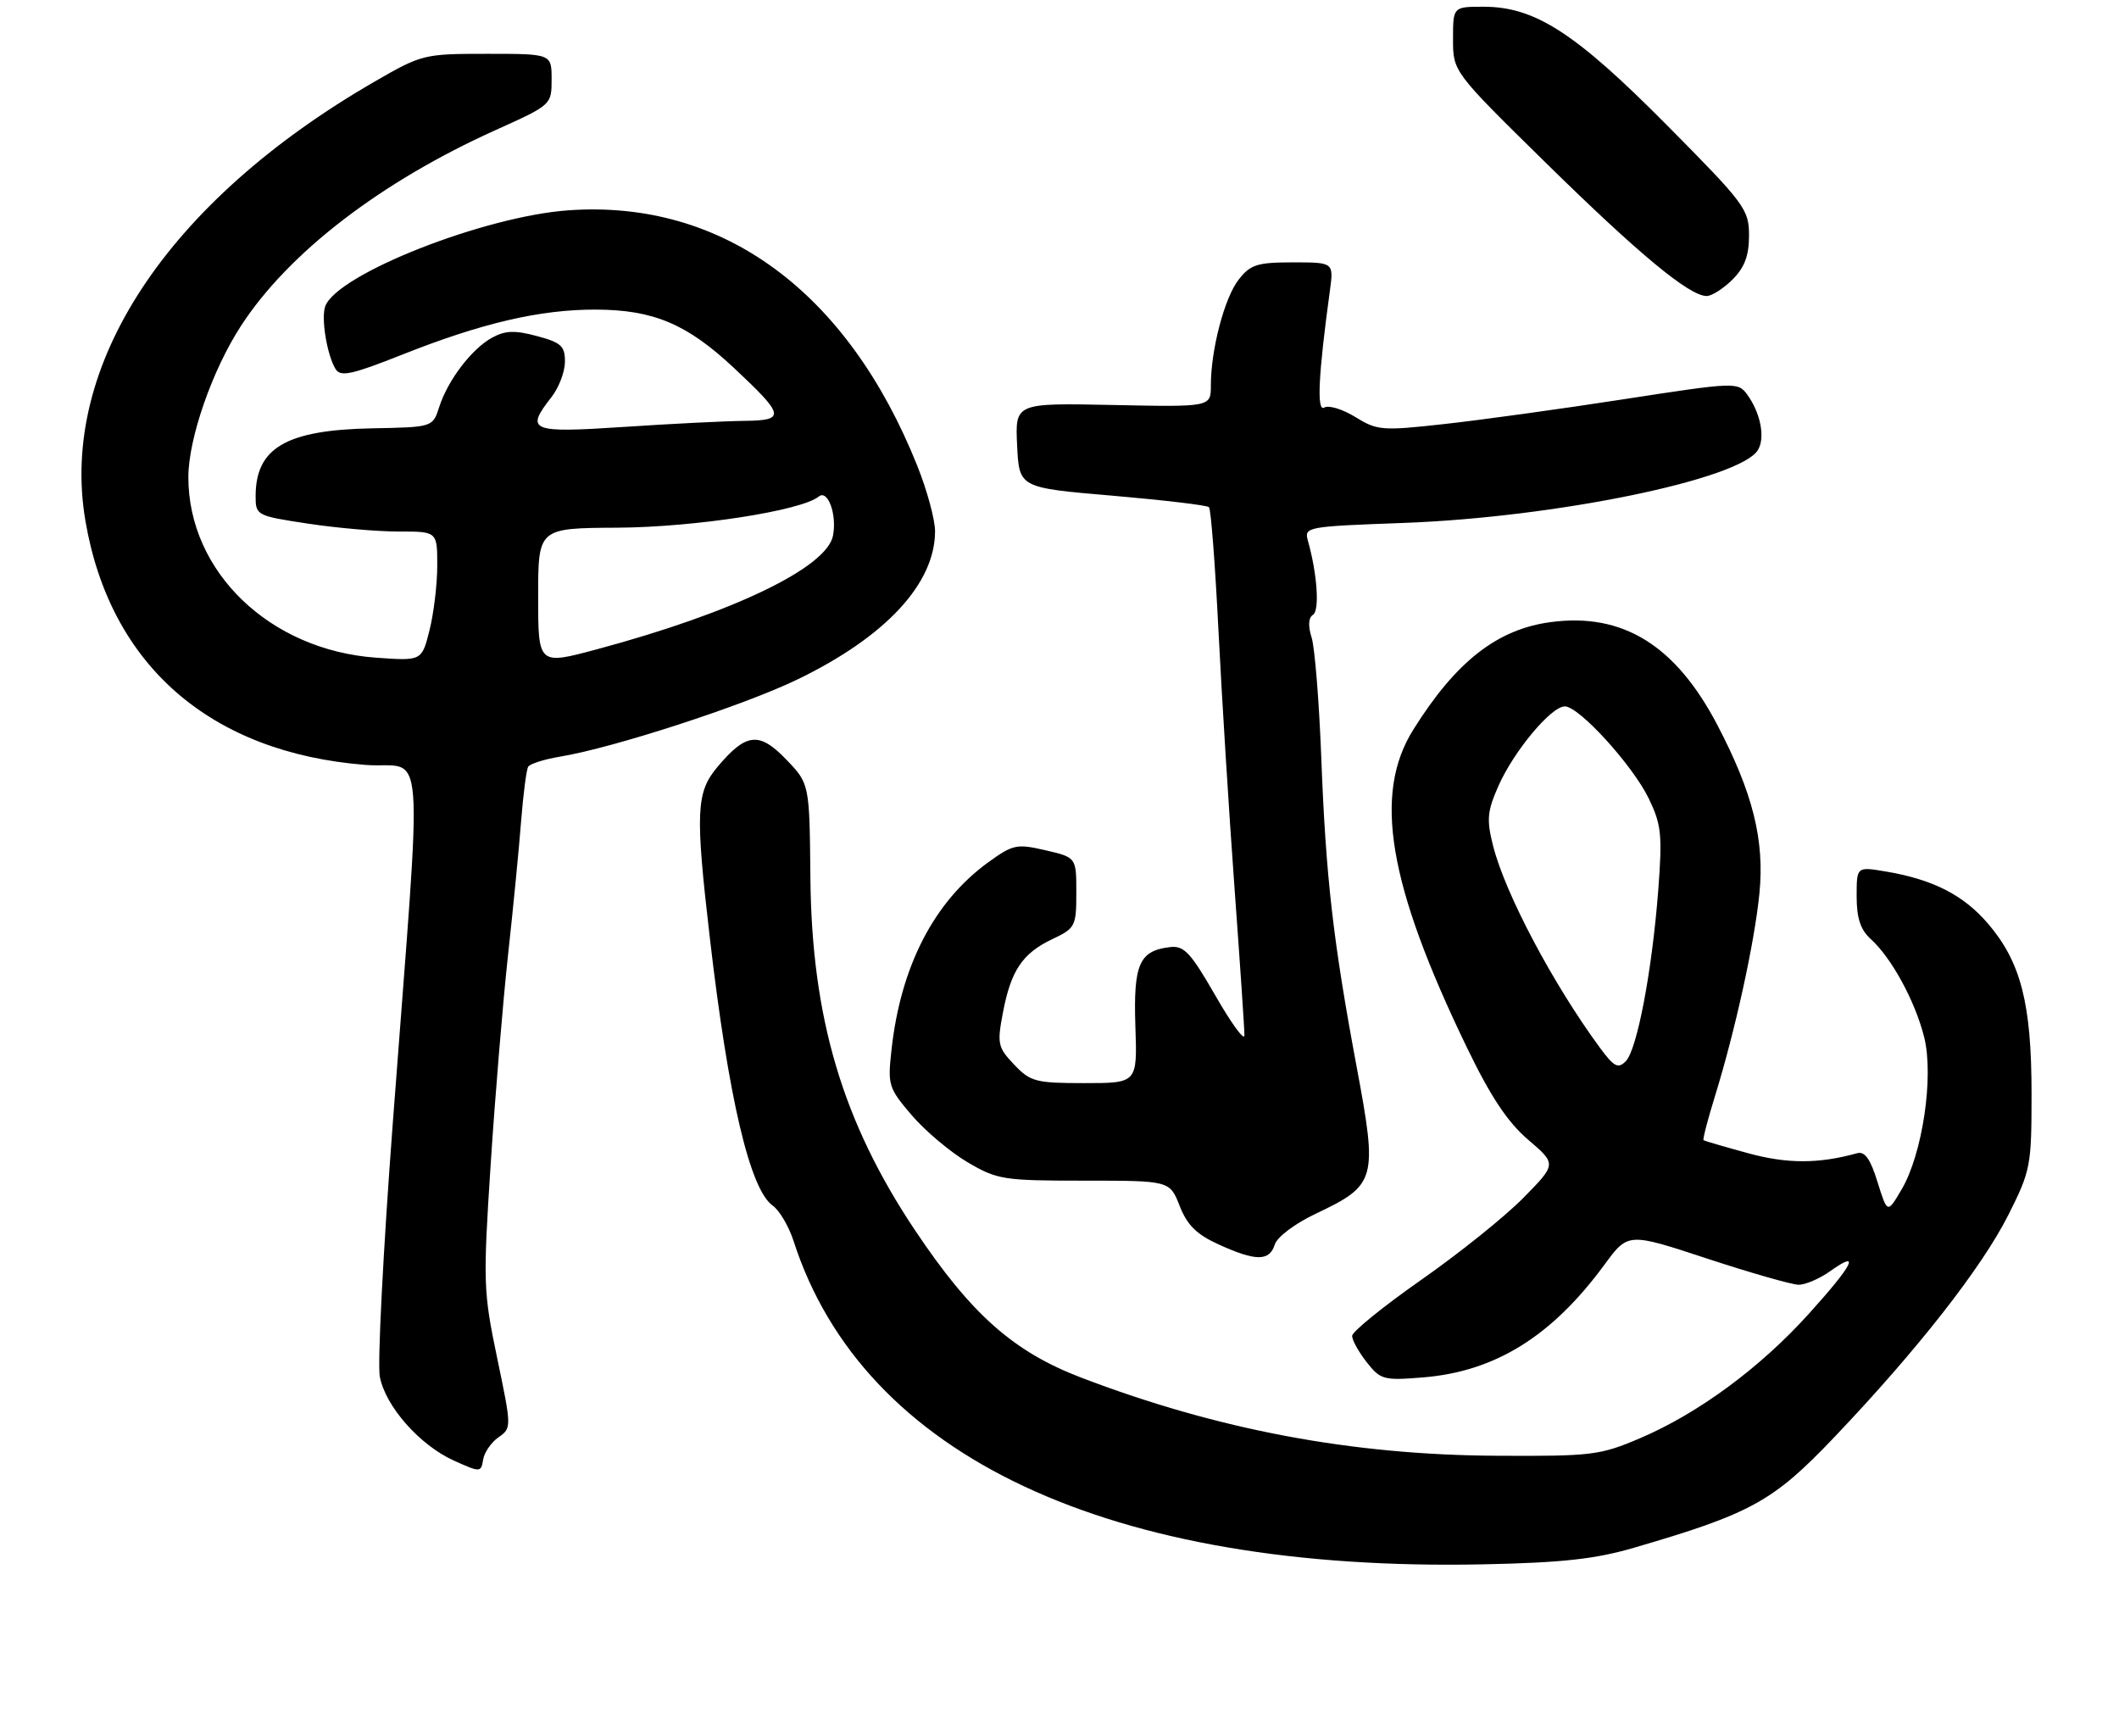 <?xml version="1.0" encoding="UTF-8" standalone="no"?>
<!DOCTYPE svg PUBLIC "-//W3C//DTD SVG 1.1//EN" "http://www.w3.org/Graphics/SVG/1.1/DTD/svg11.dtd" >
<svg xmlns="http://www.w3.org/2000/svg" xmlns:xlink="http://www.w3.org/1999/xlink" version="1.1" viewBox="0 0 315 258">
 <g >
 <path fill="currentColor"
d=" M 242.85 230.08 C 260.32 224.99 263.58 223.19 272.67 213.64 C 285.00 200.70 294.59 188.45 298.54 180.62 C 301.87 173.99 302.00 173.32 302.00 162.55 C 302.00 149.19 300.42 143.02 295.55 137.32 C 291.87 133.02 287.32 130.71 280.25 129.53 C 276.00 128.82 276.00 128.82 276.00 133.26 C 276.00 136.49 276.57 138.20 278.10 139.59 C 281.20 142.39 284.71 148.85 286.04 154.18 C 287.50 160.04 285.79 171.55 282.67 176.83 C 280.57 180.40 280.57 180.40 279.10 175.69 C 278.04 172.26 277.21 171.10 276.07 171.42 C 270.36 173.01 265.64 173.01 259.83 171.41 C 256.35 170.46 253.38 169.59 253.24 169.49 C 253.09 169.39 253.86 166.42 254.95 162.90 C 257.97 153.11 260.80 140.22 261.54 132.86 C 262.34 124.92 260.58 117.87 255.29 107.76 C 249.08 95.90 241.22 91.05 230.54 92.47 C 222.58 93.52 216.44 98.32 210.10 108.45 C 204.09 118.03 206.35 131.46 218.03 155.64 C 221.59 163.02 224.09 166.77 227.16 169.41 C 231.40 173.03 231.40 173.03 226.45 178.06 C 223.73 180.83 216.89 186.32 211.25 190.26 C 205.61 194.21 201.00 197.95 201.00 198.58 C 201.00 199.21 201.98 200.97 203.17 202.49 C 205.21 205.09 205.70 205.22 211.48 204.75 C 222.25 203.89 230.67 198.66 238.51 187.99 C 242.02 183.21 242.02 183.21 253.76 187.08 C 260.22 189.20 266.33 190.95 267.35 190.97 C 268.36 190.99 270.50 190.07 272.10 188.93 C 276.66 185.68 275.52 187.95 268.90 195.28 C 261.65 203.32 252.46 210.09 243.81 213.78 C 237.86 216.32 236.64 216.47 222.50 216.39 C 200.97 216.28 181.06 212.54 160.76 204.79 C 150.65 200.93 144.39 195.38 136.02 182.87 C 125.25 166.76 120.67 151.33 120.47 130.50 C 120.34 116.50 120.34 116.50 116.88 112.90 C 112.86 108.72 110.92 108.93 106.67 113.98 C 103.47 117.79 103.34 120.66 105.53 139.50 C 108.29 163.24 111.48 176.81 114.86 179.20 C 115.87 179.92 117.27 182.30 117.98 184.50 C 128.31 216.53 164.93 233.68 220.50 232.53 C 232.20 232.29 237.12 231.75 242.85 230.08 Z  M 74.11 213.64 C 76.06 212.27 76.06 212.19 73.91 201.88 C 71.84 191.97 71.80 190.66 72.94 173.07 C 73.60 162.93 74.76 148.98 75.51 142.07 C 76.27 135.15 77.15 126.18 77.46 122.13 C 77.78 118.07 78.25 114.40 78.52 113.97 C 78.79 113.53 80.92 112.86 83.26 112.47 C 91.17 111.17 110.46 104.90 118.50 101.02 C 131.65 94.67 139.00 86.76 139.00 78.96 C 139.00 77.24 137.81 72.86 136.35 69.22 C 125.97 43.28 107.37 29.65 84.53 31.26 C 71.98 32.14 50.19 40.72 48.36 45.50 C 47.69 47.25 48.62 52.85 49.91 54.90 C 50.64 56.04 52.37 55.66 59.65 52.77 C 71.60 48.02 80.26 46.00 88.56 46.02 C 97.13 46.05 102.10 48.14 109.06 54.65 C 116.68 61.78 116.83 62.49 110.65 62.56 C 107.82 62.59 99.76 62.99 92.75 63.46 C 78.79 64.38 78.03 64.07 82.00 59.00 C 83.08 57.62 83.97 55.28 83.98 53.79 C 84.00 51.45 83.43 50.92 79.84 49.96 C 76.58 49.08 75.14 49.12 73.21 50.16 C 70.18 51.78 66.58 56.48 65.29 60.50 C 64.33 63.50 64.33 63.50 55.27 63.67 C 42.54 63.92 38.00 66.57 38.00 73.76 C 38.00 76.60 38.14 76.68 45.75 77.83 C 50.01 78.48 56.09 79.01 59.25 79.01 C 65.00 79.00 65.00 79.00 65.00 84.06 C 65.00 86.84 64.48 91.17 63.85 93.68 C 62.70 98.25 62.70 98.25 55.89 97.76 C 40.09 96.63 28.00 84.99 28.00 70.93 C 28.00 65.21 31.55 54.99 35.83 48.43 C 42.90 37.55 56.61 27.02 73.71 19.32 C 81.98 15.59 82.00 15.58 82.00 11.79 C 82.00 8.00 82.00 8.00 72.42 8.00 C 63.02 8.00 62.72 8.07 55.67 12.14 C 24.80 29.98 8.75 54.37 12.70 77.44 C 16.37 98.91 31.29 111.89 54.33 113.70 C 63.36 114.40 62.85 107.60 58.36 167.34 C 56.96 185.96 56.10 202.73 56.46 204.62 C 57.29 209.04 62.39 214.82 67.49 217.12 C 71.41 218.88 71.51 218.88 71.82 216.97 C 71.99 215.90 73.02 214.40 74.11 213.64 Z  M 189.50 185.00 C 189.86 183.86 192.50 181.88 195.60 180.41 C 204.59 176.15 204.81 175.37 201.69 158.67 C 198.16 139.79 197.09 130.41 196.41 112.50 C 196.09 104.25 195.45 96.27 194.98 94.77 C 194.43 93.03 194.50 91.81 195.18 91.39 C 196.19 90.77 195.82 85.31 194.43 80.39 C 193.85 78.32 194.17 78.26 208.67 77.73 C 231.22 76.90 258.65 71.26 261.32 66.90 C 262.44 65.07 261.72 61.36 259.71 58.62 C 258.36 56.78 257.92 56.79 241.41 59.34 C 232.11 60.78 220.10 62.44 214.71 63.03 C 205.46 64.06 204.74 64.00 201.48 61.99 C 199.59 60.82 197.51 60.19 196.86 60.58 C 195.71 61.29 195.98 55.72 197.69 43.25 C 198.27 39.00 198.27 39.00 192.21 39.00 C 186.91 39.00 185.89 39.32 184.15 41.54 C 182.03 44.23 180.00 51.96 180.00 57.30 C 180.00 60.50 180.00 60.50 165.45 60.20 C 150.90 59.90 150.90 59.90 151.20 66.20 C 151.50 72.50 151.50 72.50 165.35 73.68 C 172.97 74.34 179.44 75.10 179.72 75.39 C 180.01 75.68 180.64 83.92 181.13 93.71 C 181.62 103.49 182.69 120.68 183.51 131.90 C 184.33 143.12 185.00 153.02 184.99 153.90 C 184.98 154.78 183.04 152.12 180.68 148.00 C 176.99 141.59 176.02 140.54 173.94 140.78 C 169.36 141.31 168.47 143.32 168.78 152.54 C 169.07 161.00 169.07 161.00 161.22 161.00 C 153.96 161.00 153.18 160.79 150.76 158.25 C 148.33 155.69 148.21 155.15 149.08 150.57 C 150.27 144.27 151.98 141.71 156.43 139.60 C 159.85 137.98 160.00 137.69 160.00 132.68 C 160.00 127.45 160.00 127.45 155.42 126.39 C 151.15 125.40 150.59 125.52 146.93 128.16 C 138.86 134.01 133.90 143.60 132.53 156.02 C 131.94 161.30 132.07 161.72 135.54 165.78 C 137.54 168.11 141.27 171.25 143.83 172.76 C 148.26 175.36 149.15 175.50 161.20 175.50 C 173.89 175.50 173.89 175.50 175.37 179.27 C 176.49 182.12 177.89 183.50 181.18 184.99 C 186.69 187.50 188.71 187.50 189.50 185.00 Z  M 257.55 41.55 C 259.35 39.74 260.00 38.01 260.00 35.00 C 260.00 31.12 259.40 30.31 247.75 18.56 C 234.17 4.87 228.18 1.00 220.53 1.00 C 216.00 1.00 216.00 1.00 216.00 5.82 C 216.00 10.65 216.00 10.65 229.75 24.16 C 243.61 37.77 251.13 44.00 253.70 44.00 C 254.46 44.00 256.20 42.90 257.55 41.55 Z  M 237.88 155.80 C 230.89 146.32 223.74 132.82 221.95 125.71 C 220.97 121.83 221.08 120.60 222.76 116.80 C 225.05 111.64 230.59 105.00 232.62 105.00 C 234.74 105.00 242.69 113.74 245.10 118.70 C 246.97 122.58 247.13 124.08 246.51 132.28 C 245.59 144.32 243.36 156.06 241.67 157.76 C 240.54 158.89 239.93 158.58 237.88 155.80 Z  M 80.00 88.68 C 80.00 78.50 80.00 78.50 91.75 78.44 C 103.28 78.37 119.10 75.93 121.71 73.81 C 123.06 72.71 124.44 76.48 123.83 79.62 C 122.92 84.37 108.97 91.08 88.75 96.51 C 80.00 98.86 80.00 98.86 80.00 88.68 Z "/>
</g>
</svg>